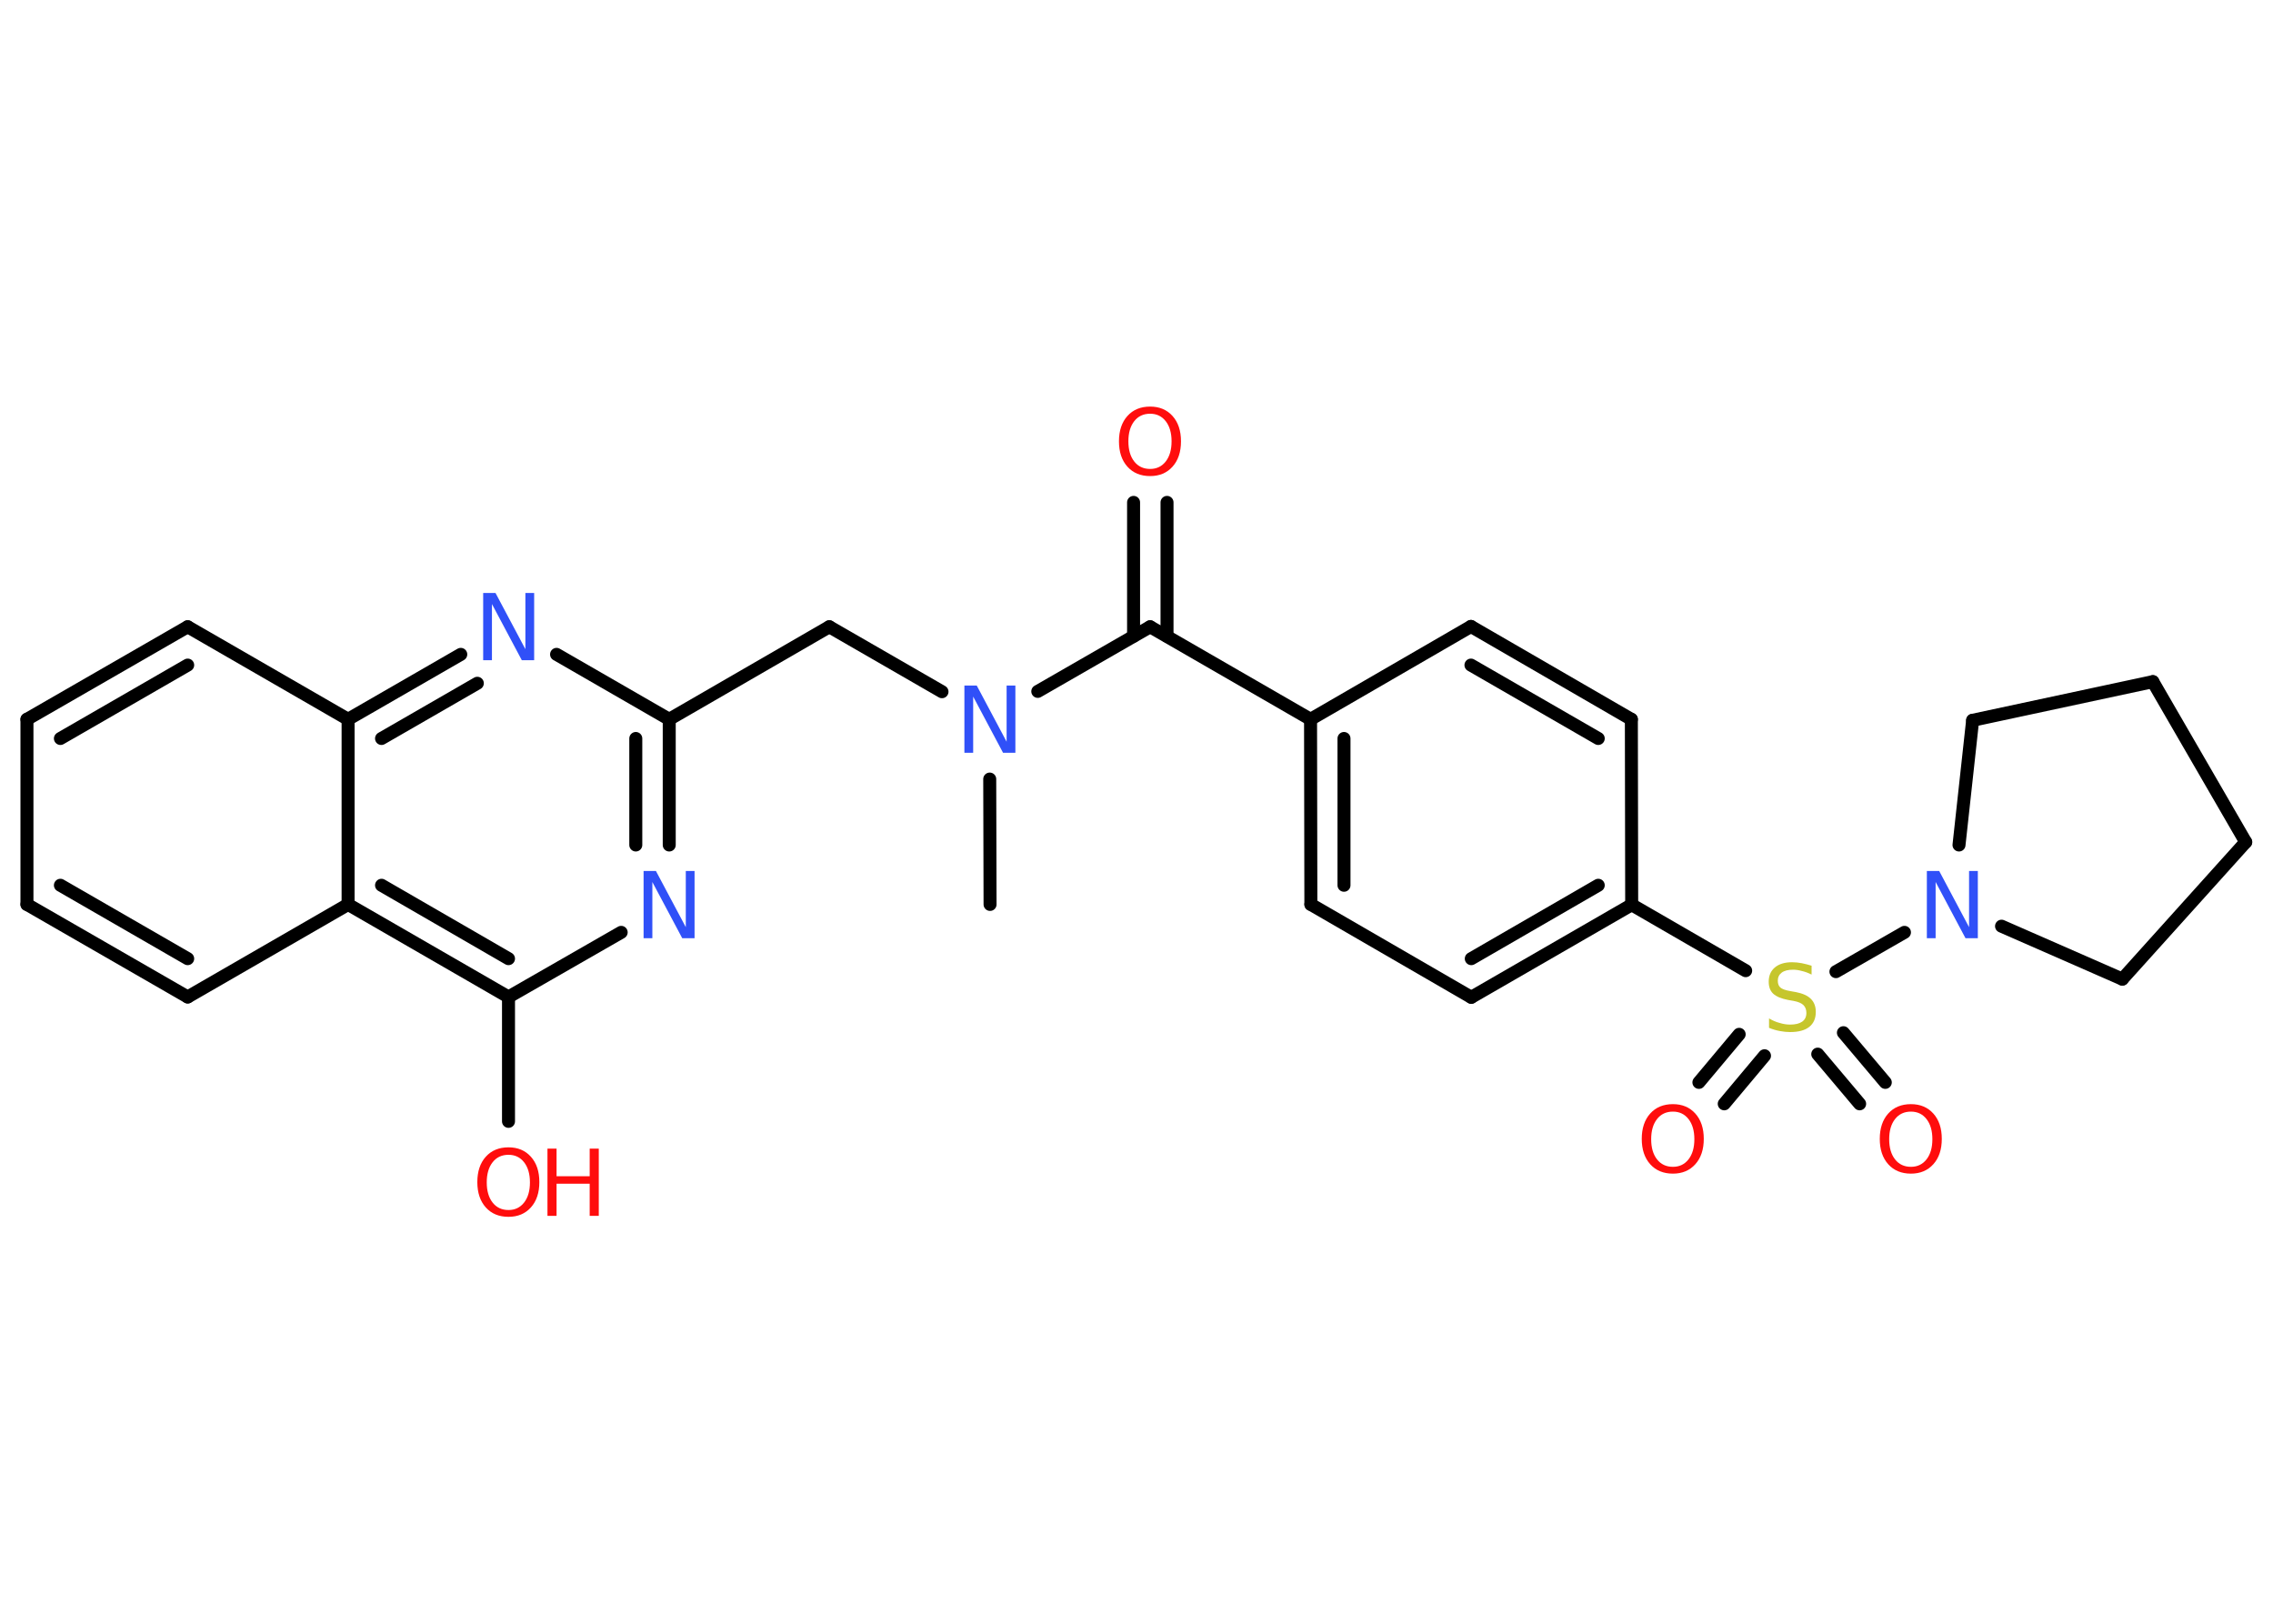 <?xml version='1.0' encoding='UTF-8'?>
<!DOCTYPE svg PUBLIC "-//W3C//DTD SVG 1.1//EN" "http://www.w3.org/Graphics/SVG/1.1/DTD/svg11.dtd">
<svg version='1.2' xmlns='http://www.w3.org/2000/svg' xmlns:xlink='http://www.w3.org/1999/xlink' width='70.0mm' height='50.0mm' viewBox='0 0 70.0 50.0'>
  <desc>Generated by the Chemistry Development Kit (http://github.com/cdk)</desc>
  <g stroke-linecap='round' stroke-linejoin='round' stroke='#000000' stroke-width='.4' fill='#FF0D0D'>
    <rect x='.0' y='.0' width='70.0' height='50.0' fill='#FFFFFF' stroke='none'/>
    <g id='mol1' class='mol'>
      <line id='mol1bnd1' class='bond' x1='30.49' y1='27.85' x2='30.48' y2='23.99'/>
      <line id='mol1bnd2' class='bond' x1='29.01' y1='21.3' x2='25.54' y2='19.3'/>
      <line id='mol1bnd3' class='bond' x1='25.54' y1='19.3' x2='20.61' y2='22.15'/>
      <g id='mol1bnd4' class='bond'>
        <line x1='20.61' y1='26.02' x2='20.61' y2='22.15'/>
        <line x1='19.58' y1='26.02' x2='19.58' y2='22.74'/>
      </g>
      <line id='mol1bnd5' class='bond' x1='19.13' y1='28.71' x2='15.66' y2='30.7'/>
      <line id='mol1bnd6' class='bond' x1='15.66' y1='30.7' x2='15.66' y2='34.53'/>
      <g id='mol1bnd7' class='bond'>
        <line x1='10.72' y1='27.85' x2='15.66' y2='30.7'/>
        <line x1='11.75' y1='27.26' x2='15.66' y2='29.52'/>
      </g>
      <line id='mol1bnd8' class='bond' x1='10.72' y1='27.85' x2='5.78' y2='30.7'/>
      <g id='mol1bnd9' class='bond'>
        <line x1='.83' y1='27.85' x2='5.78' y2='30.7'/>
        <line x1='1.86' y1='27.26' x2='5.78' y2='29.52'/>
      </g>
      <line id='mol1bnd10' class='bond' x1='.83' y1='27.85' x2='.83' y2='22.15'/>
      <g id='mol1bnd11' class='bond'>
        <line x1='5.78' y1='19.3' x2='.83' y2='22.15'/>
        <line x1='5.78' y1='20.48' x2='1.86' y2='22.74'/>
      </g>
      <line id='mol1bnd12' class='bond' x1='5.78' y1='19.3' x2='10.72' y2='22.15'/>
      <line id='mol1bnd13' class='bond' x1='10.72' y1='27.85' x2='10.72' y2='22.15'/>
      <g id='mol1bnd14' class='bond'>
        <line x1='14.19' y1='20.15' x2='10.72' y2='22.15'/>
        <line x1='14.7' y1='21.04' x2='11.75' y2='22.74'/>
      </g>
      <line id='mol1bnd15' class='bond' x1='20.61' y1='22.15' x2='17.14' y2='20.15'/>
      <line id='mol1bnd16' class='bond' x1='31.96' y1='21.29' x2='35.42' y2='19.3'/>
      <g id='mol1bnd17' class='bond'>
        <line x1='34.91' y1='19.59' x2='34.91' y2='15.47'/>
        <line x1='35.94' y1='19.59' x2='35.94' y2='15.47'/>
      </g>
      <line id='mol1bnd18' class='bond' x1='35.42' y1='19.3' x2='40.36' y2='22.15'/>
      <g id='mol1bnd19' class='bond'>
        <line x1='40.36' y1='22.15' x2='40.37' y2='27.85'/>
        <line x1='41.39' y1='22.74' x2='41.39' y2='27.26'/>
      </g>
      <line id='mol1bnd20' class='bond' x1='40.37' y1='27.85' x2='45.31' y2='30.71'/>
      <g id='mol1bnd21' class='bond'>
        <line x1='45.31' y1='30.71' x2='50.25' y2='27.86'/>
        <line x1='45.31' y1='29.52' x2='49.22' y2='27.26'/>
      </g>
      <line id='mol1bnd22' class='bond' x1='50.25' y1='27.86' x2='53.76' y2='29.89'/>
      <g id='mol1bnd23' class='bond'>
        <line x1='54.34' y1='32.51' x2='53.1' y2='33.99'/>
        <line x1='53.56' y1='31.85' x2='52.32' y2='33.33'/>
      </g>
      <g id='mol1bnd24' class='bond'>
        <line x1='56.77' y1='31.8' x2='58.06' y2='33.33'/>
        <line x1='55.98' y1='32.46' x2='57.27' y2='33.99'/>
      </g>
      <line id='mol1bnd25' class='bond' x1='56.54' y1='29.92' x2='58.65' y2='28.71'/>
      <line id='mol1bnd26' class='bond' x1='60.33' y1='26.02' x2='60.75' y2='22.18'/>
      <line id='mol1bnd27' class='bond' x1='60.75' y1='22.18' x2='66.3' y2='20.99'/>
      <line id='mol1bnd28' class='bond' x1='66.3' y1='20.99' x2='69.16' y2='25.93'/>
      <line id='mol1bnd29' class='bond' x1='69.16' y1='25.93' x2='65.36' y2='30.15'/>
      <line id='mol1bnd30' class='bond' x1='61.64' y1='28.52' x2='65.36' y2='30.15'/>
      <line id='mol1bnd31' class='bond' x1='50.25' y1='27.86' x2='50.24' y2='22.15'/>
      <g id='mol1bnd32' class='bond'>
        <line x1='50.24' y1='22.15' x2='45.3' y2='19.29'/>
        <line x1='49.22' y1='22.74' x2='45.3' y2='20.48'/>
      </g>
      <line id='mol1bnd33' class='bond' x1='40.36' y1='22.15' x2='45.3' y2='19.29'/>
      <path id='mol1atm2' class='atom' d='M29.7 21.11h.38l.92 1.73v-1.73h.27v2.07h-.38l-.92 -1.73v1.73h-.27v-2.07z' stroke='none' fill='#3050F8'/>
      <path id='mol1atm5' class='atom' d='M19.82 26.82h.38l.92 1.73v-1.73h.27v2.07h-.38l-.92 -1.73v1.73h-.27v-2.07z' stroke='none' fill='#3050F8'/>
      <g id='mol1atm7' class='atom'>
        <path d='M15.66 35.56q-.31 .0 -.49 .23q-.18 .23 -.18 .62q.0 .39 .18 .62q.18 .23 .49 .23q.3 .0 .48 -.23q.18 -.23 .18 -.62q.0 -.39 -.18 -.62q-.18 -.23 -.48 -.23zM15.66 35.33q.43 .0 .69 .29q.26 .29 .26 .78q.0 .49 -.26 .78q-.26 .29 -.69 .29q-.44 .0 -.7 -.29q-.26 -.29 -.26 -.78q.0 -.49 .26 -.78q.26 -.29 .7 -.29z' stroke='none'/>
        <path d='M16.86 35.37h.28v.85h1.02v-.85h.28v2.07h-.28v-.99h-1.02v.99h-.28v-2.07z' stroke='none'/>
      </g>
      <path id='mol1atm14' class='atom' d='M14.88 18.26h.38l.92 1.73v-1.73h.27v2.07h-.38l-.92 -1.73v1.73h-.27v-2.07z' stroke='none' fill='#3050F8'/>
      <path id='mol1atm16' class='atom' d='M35.42 12.74q-.31 .0 -.49 .23q-.18 .23 -.18 .62q.0 .39 .18 .62q.18 .23 .49 .23q.3 .0 .48 -.23q.18 -.23 .18 -.62q.0 -.39 -.18 -.62q-.18 -.23 -.48 -.23zM35.42 12.52q.43 .0 .69 .29q.26 .29 .26 .78q.0 .49 -.26 .78q-.26 .29 -.69 .29q-.44 .0 -.7 -.29q-.26 -.29 -.26 -.78q.0 -.49 .26 -.78q.26 -.29 .7 -.29z' stroke='none'/>
      <path id='mol1atm21' class='atom' d='M55.79 29.74v.27q-.16 -.08 -.3 -.11q-.14 -.04 -.27 -.04q-.23 .0 -.35 .09q-.12 .09 -.12 .25q.0 .14 .08 .21q.08 .07 .31 .11l.17 .03q.31 .06 .46 .21q.15 .15 .15 .4q.0 .3 -.2 .46q-.2 .16 -.59 .16q-.15 .0 -.31 -.03q-.17 -.03 -.34 -.1v-.29q.17 .1 .33 .14q.16 .05 .32 .05q.24 .0 .37 -.09q.13 -.09 .13 -.27q.0 -.15 -.09 -.24q-.09 -.09 -.31 -.13l-.17 -.03q-.31 -.06 -.45 -.19q-.14 -.13 -.14 -.37q.0 -.28 .19 -.44q.19 -.16 .53 -.16q.14 .0 .3 .03q.15 .03 .31 .08z' stroke='none' fill='#C6C62C'/>
      <path id='mol1atm22' class='atom' d='M51.52 34.23q-.31 .0 -.49 .23q-.18 .23 -.18 .62q.0 .39 .18 .62q.18 .23 .49 .23q.3 .0 .48 -.23q.18 -.23 .18 -.62q.0 -.39 -.18 -.62q-.18 -.23 -.48 -.23zM51.52 34.0q.43 .0 .69 .29q.26 .29 .26 .78q.0 .49 -.26 .78q-.26 .29 -.69 .29q-.44 .0 -.7 -.29q-.26 -.29 -.26 -.78q.0 -.49 .26 -.78q.26 -.29 .7 -.29z' stroke='none'/>
      <path id='mol1atm23' class='atom' d='M58.85 34.23q-.31 .0 -.49 .23q-.18 .23 -.18 .62q.0 .39 .18 .62q.18 .23 .49 .23q.3 .0 .48 -.23q.18 -.23 .18 -.62q.0 -.39 -.18 -.62q-.18 -.23 -.48 -.23zM58.85 34.0q.43 .0 .69 .29q.26 .29 .26 .78q.0 .49 -.26 .78q-.26 .29 -.69 .29q-.44 .0 -.7 -.29q-.26 -.29 -.26 -.78q.0 -.49 .26 -.78q.26 -.29 .7 -.29z' stroke='none'/>
      <path id='mol1atm24' class='atom' d='M59.34 26.82h.38l.92 1.73v-1.73h.27v2.07h-.38l-.92 -1.73v1.73h-.27v-2.07z' stroke='none' fill='#3050F8'/>
    </g>
  </g>
</svg>
